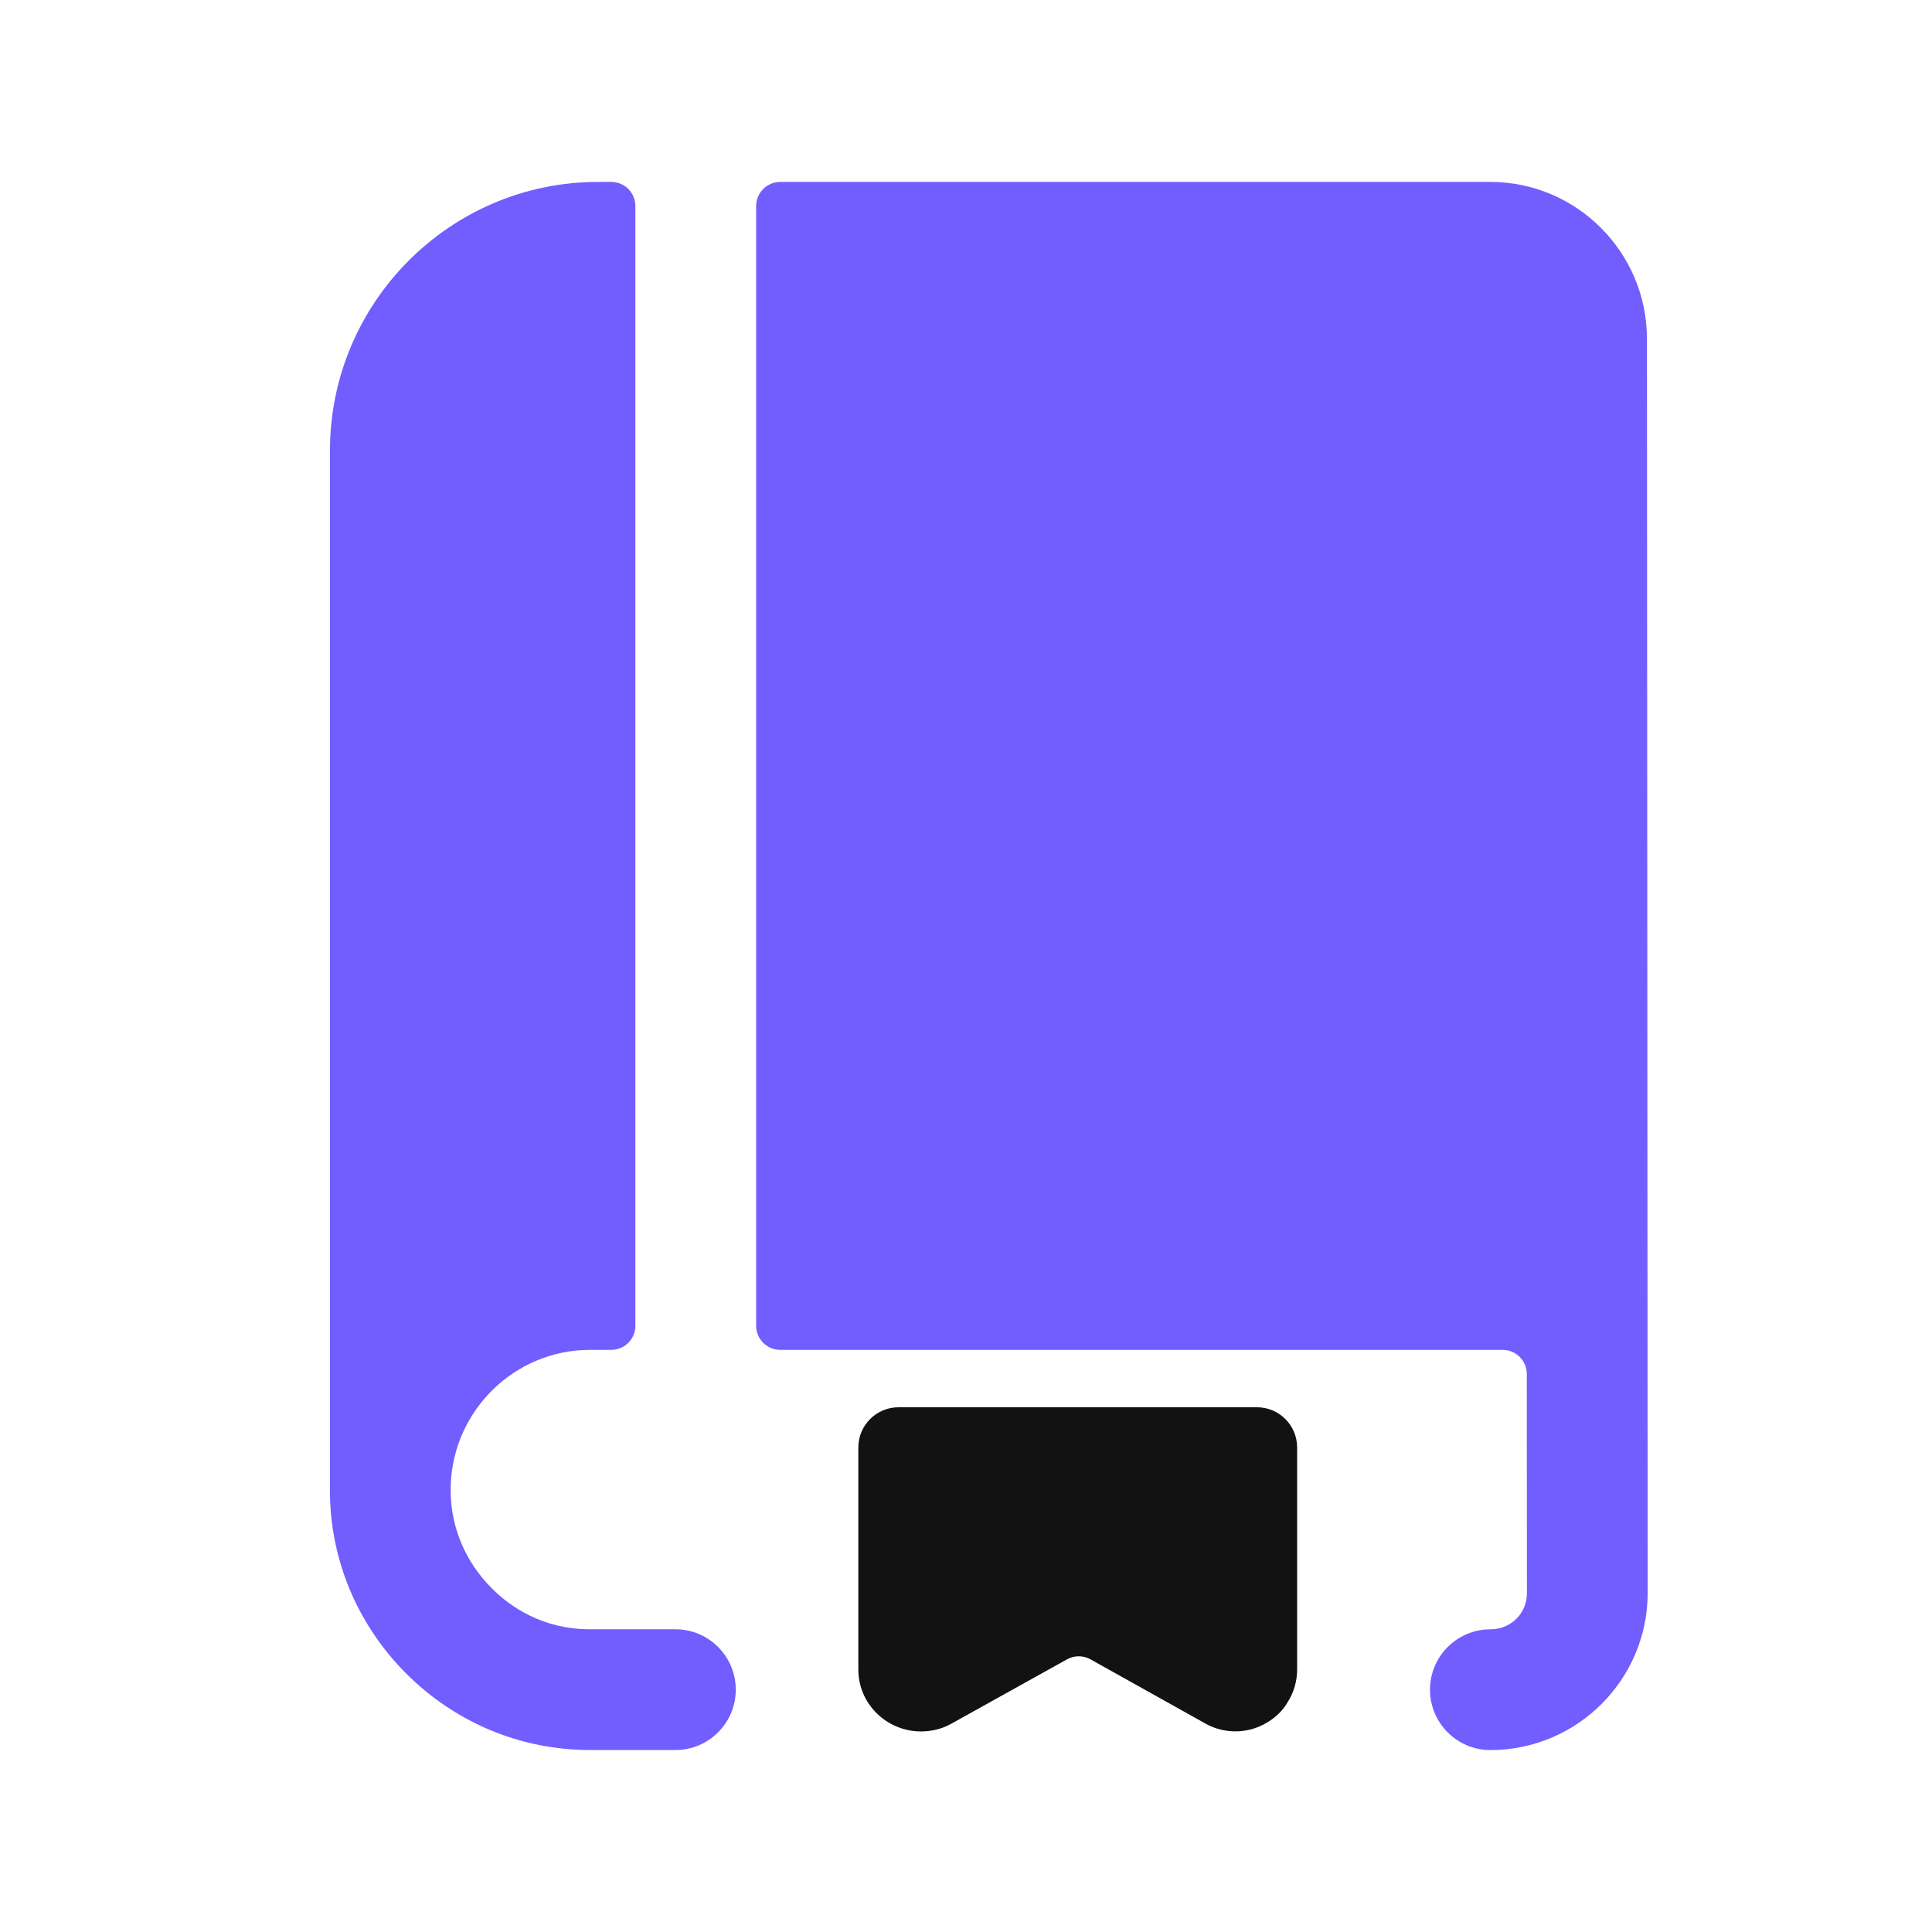 <svg width="48" height="48" viewBox="0 0 48 48" fill="none" xmlns="http://www.w3.org/2000/svg">
<g opacity="1">
<path d="M37.933 34.137C37.933 33.806 37.664 33.537 37.333 33.537H19.386C19.055 33.537 18.786 33.269 18.786 32.937V5.12C18.786 4.788 19.055 4.52 19.386 4.52H37.028C39.172 4.52 40.918 6.27 40.918 8.42L40.936 39.576C40.936 41.73 39.182 43.48 37.028 43.48C36.2 43.48 35.528 42.808 35.528 41.98C35.528 41.152 36.2 40.48 37.028 40.48C37.538 40.48 37.936 40.086 37.936 39.58L37.933 34.137Z" fill="#725DFF"/>
<path d="M14.858 4.52H15.186C15.518 4.52 15.786 4.788 15.786 5.12V32.937C15.786 33.269 15.518 33.537 15.186 33.537H14.66C12.792 33.537 11.264 35.032 11.198 36.894V37.02C11.198 37.042 11.198 37.065 11.197 37.088C11.214 37.978 11.575 38.816 12.216 39.459C12.68 39.925 13.484 40.479 14.66 40.479H16.78C17.608 40.479 18.28 41.151 18.28 41.979C18.28 42.807 17.608 43.479 16.78 43.479H14.66C12.94 43.479 11.318 42.803 10.092 41.579C8.87 40.353 8.196 38.733 8.196 37.019C8.196 36.962 8.197 36.906 8.198 36.849V11.197C8.198 7.516 11.187 4.52 14.858 4.52Z" fill="#725DFF"/>
</g>
<path d="M22.883 43.017C22.025 43.017 21.325 42.329 21.325 41.479V35.963C21.325 35.411 21.773 34.963 22.325 34.963H31.227C31.781 34.963 32.227 35.411 32.227 35.963V41.479C32.227 41.767 32.143 42.057 31.991 42.289C31.827 42.587 31.485 42.855 31.089 42.963C30.683 43.069 30.269 43.013 29.905 42.797L27.093 41.226C26.912 41.125 26.691 41.124 26.509 41.226L23.621 42.833C23.409 42.951 23.151 43.017 22.883 43.017Z" fill="#121212"/>
</svg>
